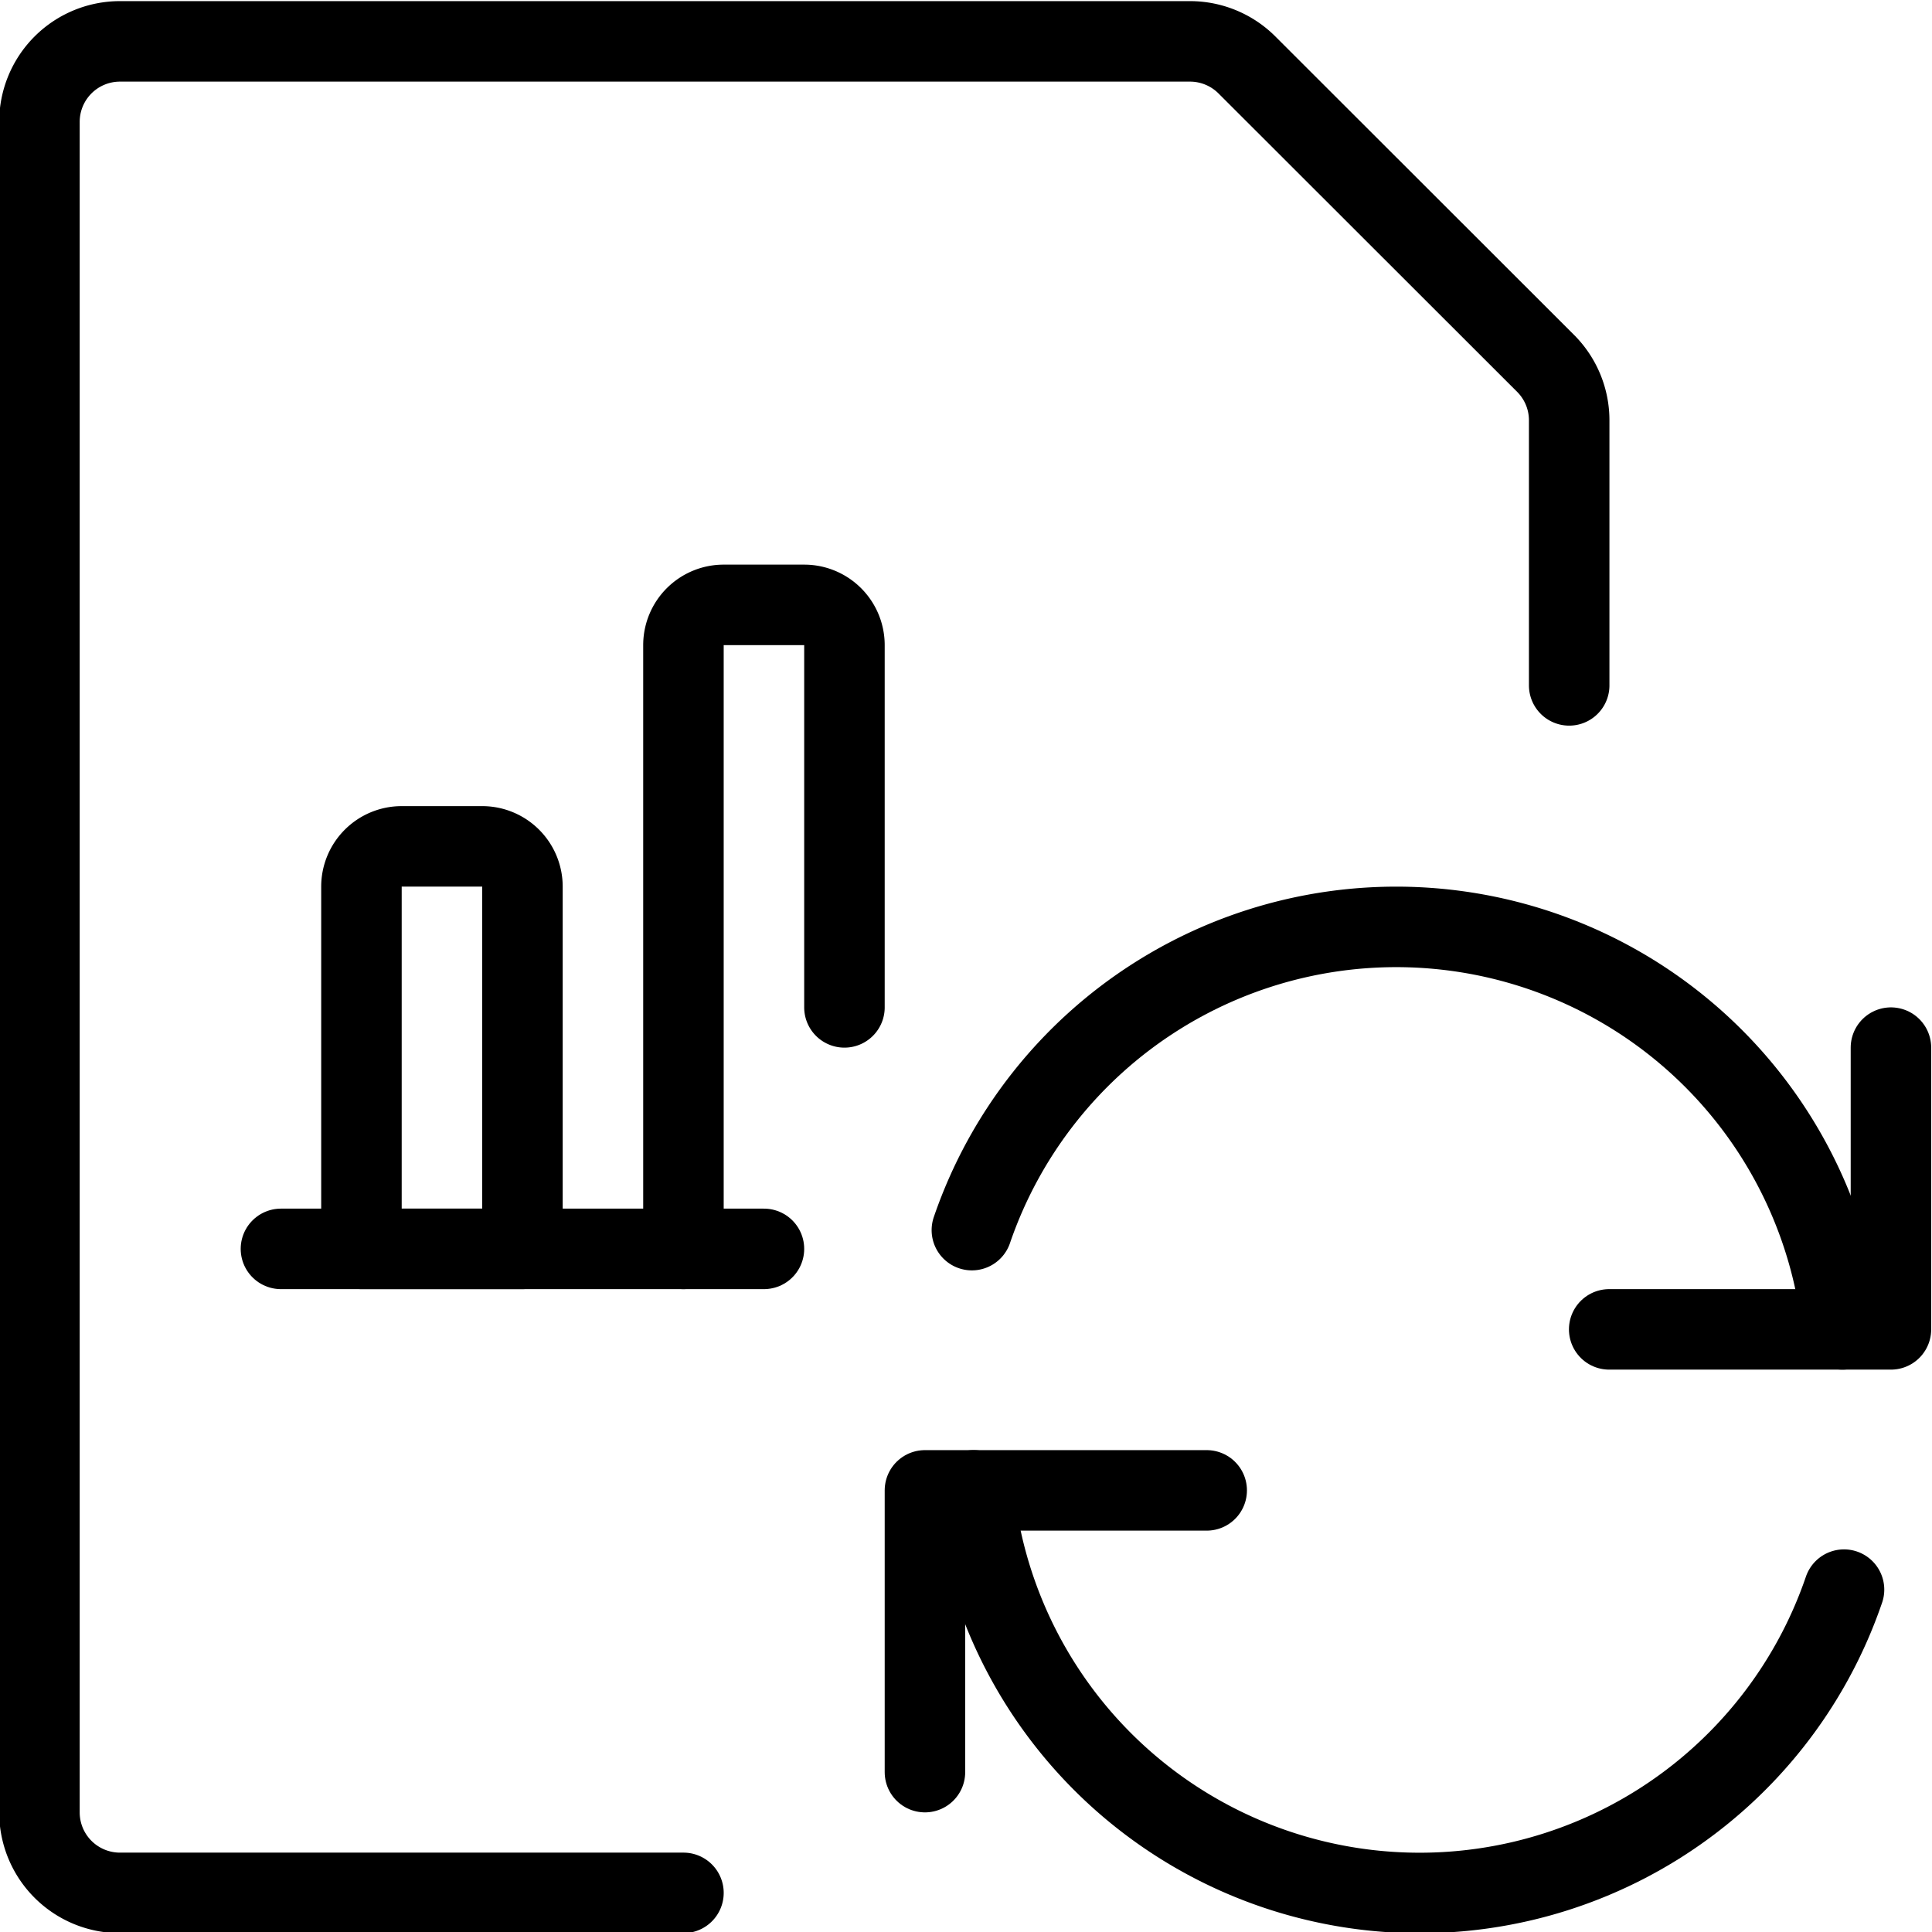 <svg xmlns="http://www.w3.org/2000/svg" viewBox="0 0 24 24"><defs><style>.a{fill:none;stroke:#000;stroke-linecap:round;stroke-linejoin:round;}</style></defs><title>data-file-bars-sync</title><path class="a" d="M8.49,23.514h-7a1,1,0,0,1-1-1v-21a1,1,0,0,1,1-1H14.783a1,1,0,0,1,.707.293L19.2,4.514a1,1,0,0,1,.293.707V8.514"/><line class="a" x1="3.49" y1="15.514" x2="9.49" y2="15.514"/><path class="a" d="M4.99,10.514h1a.5.5,0,0,1,.5.5v4.5a0,0,0,0,1,0,0h-2a0,0,0,0,1,0,0v-4.5A.5.5,0,0,1,4.99,10.514Z"/><path class="a" d="M10.49,12.514v-4.5a.5.5,0,0,0-.5-.5h-1a.5.5,0,0,0-.5.5v7.5"/><polyline class="a" points="14.99 18.514 11.49 18.514 11.49 22.014"/><path class="a" d="M22.907,19.747a5.571,5.571,0,0,1-10.813-1.233"/><polyline class="a" points="19.99 16.514 23.49 16.514 23.49 13.014"/><path class="a" d="M12.073,15.281a5.572,5.572,0,0,1,10.814,1.233"/></svg>